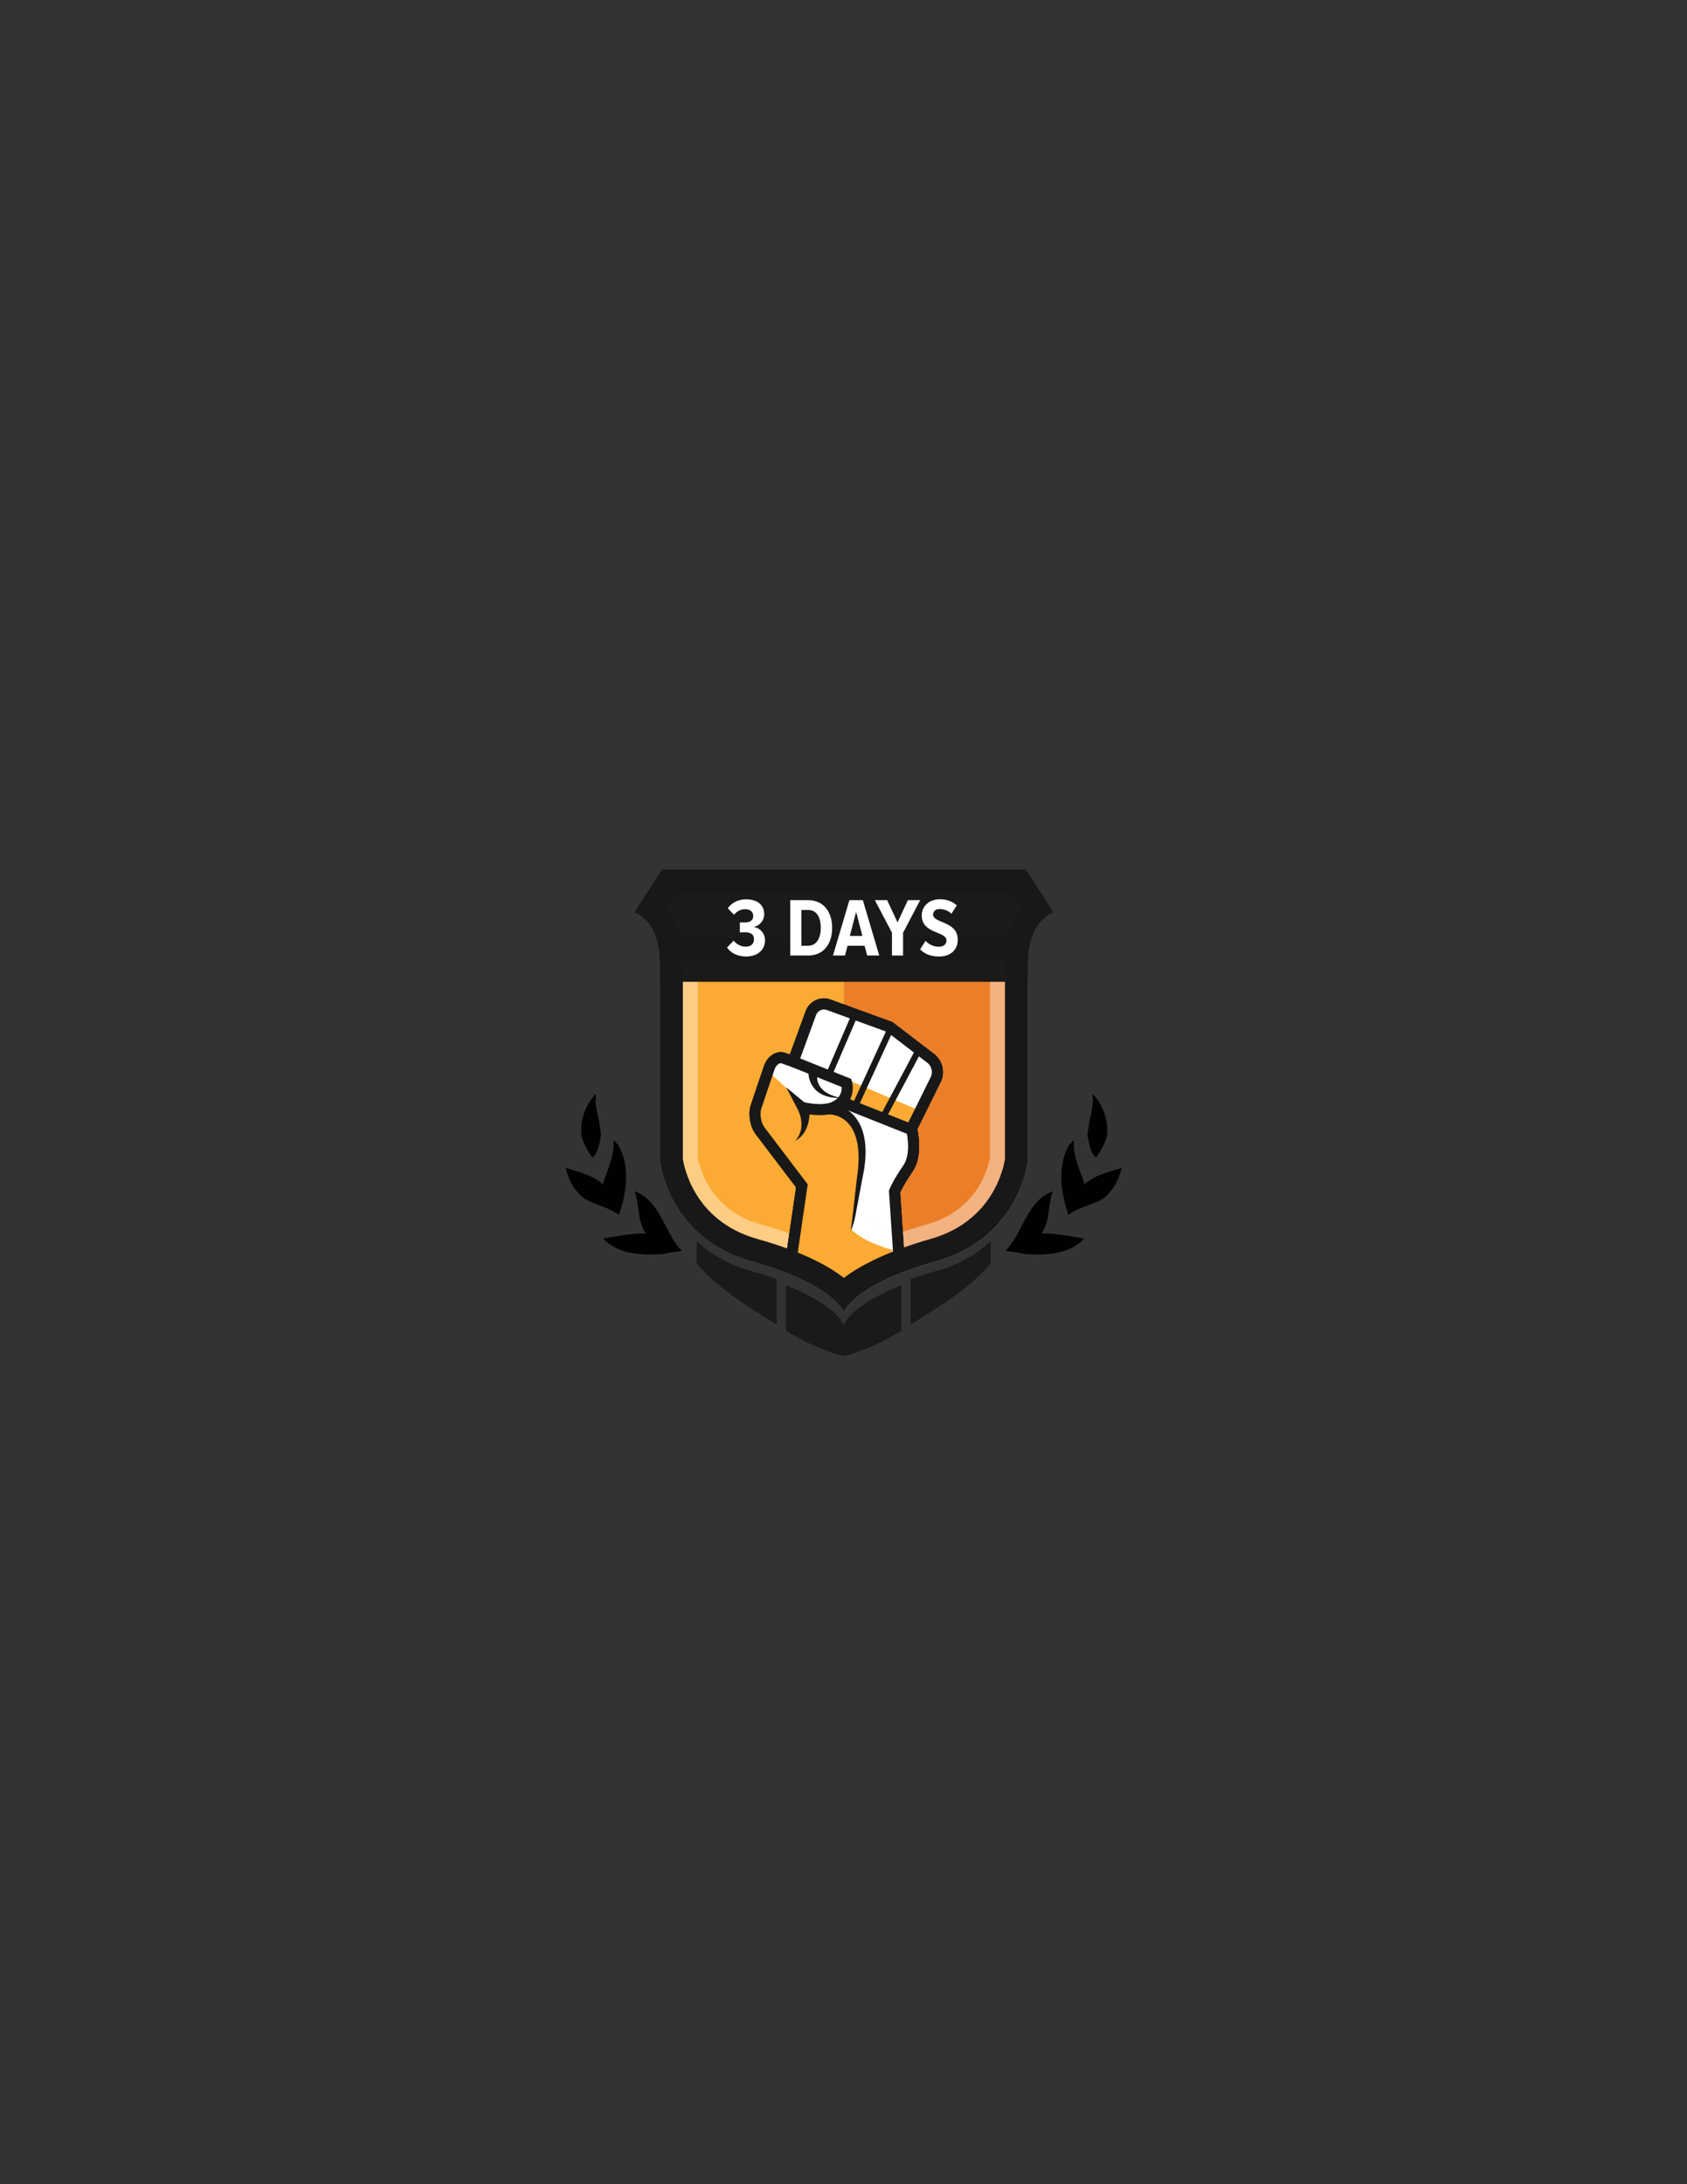 <?xml version="1.0" encoding="utf-8"?>
<!-- Generator: Adobe Illustrator 16.0.0, SVG Export Plug-In . SVG Version: 6.00 Build 0)  -->
<!DOCTYPE svg PUBLIC "-//W3C//DTD SVG 1.1//EN" "http://www.w3.org/Graphics/SVG/1.1/DTD/svg11.dtd">
<svg version="1.1" id="Layer_1" xmlns="http://www.w3.org/2000/svg" xmlns:xlink="http://www.w3.org/1999/xlink" x="0px" y="0px"
	 width="612px" height="792px" viewBox="0 0 612 792" enable-background="new 0 0 612 792" xml:space="preserve">
<rect x="0" y="0" width="612" height="792" fill="#333333" stroke="none"/>
<path fill="#FBAA33" d="M306.139,349.752h-65.454c0,0.089,0.002,0.177,0.002,0.268v70.508c0,0,2.709,27.535,32.506,35.895
	c28.807,8.081,32.718,17.54,32.946,18.16c0.008,0.021,0.012,0.033,0.012,0.033s3.16-9.834,32.957-18.193
	s32.506-35.895,32.506-35.895v-70.47c0-0.013,0.002-0.025,0.002-0.038c0-0.091,0.002-0.179,0.002-0.268H306.139z"/>
<g opacity="0.7">
	<g>
		<defs>
			<rect id="SVGID_1_" x="306.14" y="348.48" width="66.811" height="127.399"/>
		</defs>
		<clipPath id="SVGID_2_">
			<use xlink:href="#SVGID_1_"  overflow="visible"/>
		</clipPath>
		<path clip-path="url(#SVGID_2_)" fill="#E46C25" d="M339.777,457.32c30.402-8.529,33.166-36.624,33.166-36.624v-71.901
			c0.001-0.013,0.002-0.025,0.002-0.039c0-0.092,0.002-0.181,0.002-0.272h-66.809V475.85c0.008,0.021,0.012,0.034,0.012,0.034
			S309.375,465.85,339.777,457.32"/>
	</g>
</g>
<g opacity="0.4">
	<g>
		<defs>
			<rect id="SVGID_3_" x="230.14" y="315.34" width="152.021" height="160.54"/>
		</defs>
		<clipPath id="SVGID_4_">
			<use xlink:href="#SVGID_3_"  overflow="visible"/>
		</clipPath>
		<path clip-path="url(#SVGID_4_)" fill="#FFFFFF" d="M364.154,329.138c-2.639,4.35-4.924,10.589-5.002,19.196l-0.002,0.03
			l-0.003,0.321v0.055v0.056v70.95c-0.224,1.224-1.069,5.082-3.448,9.367c-4.105,7.397-10.717,12.417-19.648,14.924
			c-13.943,3.911-23.451,8.354-29.929,12.658c-6.466-4.301-15.954-8.755-29.872-12.658c-8.596-2.412-15.051-7.16-19.183-14.113
			c-2.71-4.56-3.653-8.787-3.913-10.227v-70.94l-0.003-0.376c-0.065-8.624-2.356-14.881-5.003-19.243h24.605h23.781h9.198h33.814
			H364.154 M372.124,315.341h-32.576h-33.814h-9.198h-23.781h-32.576l-10.034,15.454c0,0,9.1,2.806,9.21,17.688
			c0.001,0.091,0.003,0.182,0.003,0.273v71.939c0,0,2.764,28.096,33.166,36.624c29.393,8.245,33.383,17.896,33.615,18.529
			c0.008,0.021,0.012,0.033,0.012,0.033s3.225-10.033,33.627-18.563c30.402-8.528,33.167-36.624,33.167-36.624v-71.9
			c0-0.014,0.001-0.026,0.001-0.039c0-0.092,0.002-0.183,0.002-0.273c0.111-14.883,9.211-17.688,9.211-17.688L372.124,315.341z"/>
	</g>
</g>
<path fill="#1A1A19" d="M382.158,330.794l-10.034-15.454h-32.576h-33.814h-9.198h-23.781h-32.576l-10.034,15.454
	c0,0,9.1,2.808,9.211,17.69v7.525h133.593v-7.525C373.059,333.602,382.158,330.794,382.158,330.794"/>
<path fill="#191818" d="M367.581,323.707l3.394,5.225c-2.297,2.725-4.317,6.396-5.445,11.186H246.773
	c-1.128-4.789-3.149-8.461-5.444-11.186l3.392-5.225h28.033h23.781h9.198h33.814H367.581 M372.124,315.341h-32.576h-33.814h-9.198
	h-23.781h-32.576l-10.034,15.454c0,0,9.1,2.806,9.21,17.688h133.593c0.111-14.883,9.211-17.688,9.211-17.688L372.124,315.341z"/>
<g>
	<defs>
		<path id="SVGID_5_" d="M339.549,312.341h-33.816h-9.198h-23.782h-32.574l-10.034,15.453c0,0,9.099,2.808,9.209,17.689
			c0.002,0.092,0.004,0.182,0.004,0.273v71.939c0,0,2.763,28.096,33.166,36.625c29.391,8.245,33.383,17.896,33.616,18.527
			c0.006,0.022,0.01,0.034,0.01,0.034s3.226-10.033,33.627-18.562c30.403-8.529,33.166-36.625,33.166-36.625v-71.901
			c0-0.012,0.002-0.025,0.002-0.038c0-0.092,0.003-0.182,0.003-0.273c0.11-14.882,9.21-17.689,9.21-17.689l-10.033-15.453H339.549z"
			/>
	</defs>
	<clipPath id="SVGID_6_">
		<use xlink:href="#SVGID_5_"  overflow="visible"/>
	</clipPath>
	<polygon clip-path="url(#SVGID_6_)" fill="#FFFFFF" points="295.388,455.167 285.239,455.167 286.9,447.45 284.894,456.182 
		295.852,456.196 295.271,455.711 	"/>
	<path clip-path="url(#SVGID_6_)" fill="#FFFFFF" d="M303.935,401.742l2.149,0.619l6.399,14.175l-2.539,20.265
		c4.516,5.928,10.16,11.01,14.676,7.622c0.396-0.296,0.782-0.538,1.16-0.734l-1.267-11.658c0,0,1.192-3.049,4.871-8.354
		c3.679-5.305,1.271-14.472,1.271-14.472l8.816-17.827c1.228-2.484,0.439-5.861-1.761-7.545l-14.953-11.433l-22.151-8.067
		c-2.604-0.948-5.484,0.395-6.434,2.997l-6.425,17.612c0,0-1.583-0.562-3.536-1.254c-1.953-0.693-4.256,0.873-5.145,3.498
		l-4.764,14.074c-0.888,2.625-0.888,2.625,0,0l4.241-12.529l16.356,13.735L303.935,401.742z"/>
	<g opacity="0.4" clip-path="url(#SVGID_6_)">
		<g>
			<defs>
				<rect id="SVGID_7_" x="274.46" y="408.36" width="16.45" height="39.09"/>
			</defs>
			<clipPath id="SVGID_8_">
				<use xlink:href="#SVGID_7_"  overflow="visible"/>
			</clipPath>
			<path clip-path="url(#SVGID_8_)" fill="#E46C25" d="M275.693,410.034c5.106,6.851,14.946,20.048,14.946,20.048l-3.739,17.367
				l4.012-17.454l-15.184-19.987C274.053,407.802,274.037,407.813,275.693,410.034"/>
		</g>
	</g>
	<path clip-path="url(#SVGID_6_)" fill="#FFFFFF" d="M324.62,444.424c-4.517,3.387-10.161-1.695-14.677-7.622l2.539-20.266
		l-6.398-14.175l-2.149-0.619l-9.035,0.725l-16.355-13.736l-4.241,12.53c-0.888,2.624-0.25,6.541,1.426,8.747l15.186,19.987
		l-4.014,17.454l-1.662,27.786h10.149l0.464,1.028l31.291,0.04l-1.363-32.615C325.402,443.886,325.016,444.126,324.62,444.424"/>
	<polygon clip-path="url(#SVGID_6_)" fill="#FBAA33" points="289.302,383.759 333.906,402.841 329.293,409.426 306.416,400.245 
		307.556,394.307 289.302,383.174 	"/>
	
		<rect x="325.546" y="378.353" transform="matrix(0.883 0.47 -0.47 0.883 222.942 -107.381)" clip-path="url(#SVGID_6_)" fill="#191818" width="2.258" height="29.517"/>
	
		<rect x="315.252" y="370.679" transform="matrix(0.909 0.417 -0.417 0.909 190.473 -96.758)" clip-path="url(#SVGID_6_)" fill="#191818" width="2.257" height="32.554"/>
	
		<rect x="303.989" y="367.67" transform="matrix(0.918 0.395 -0.395 0.918 175.057 -89.697)" clip-path="url(#SVGID_6_)" fill="#191818" width="2.257" height="24.274"/>
	<path clip-path="url(#SVGID_6_)" fill="#191818" d="M296.575,389.166c0,0-0.011,0.047-0.032,0.135
		c-0.017,0.046-0.039,0.16-0.063,0.332c-0.038,0.328-0.094,0.832-0.026,1.433c0.012,0.305,0.091,0.622,0.159,0.967
		c0.1,0.332,0.195,0.696,0.371,1.041c0.133,0.372,0.383,0.691,0.593,1.058c0.271,0.315,0.521,0.679,0.852,0.971
		c0.336,0.283,0.647,0.618,1.039,0.841c0.377,0.242,0.737,0.517,1.143,0.686c0.398,0.182,0.771,0.403,1.157,0.536
		c0.388,0.135,0.755,0.264,1.094,0.381c0.682,0.244,1.284,0.325,1.696,0.441c0.416,0.097,0.654,0.153,0.654,0.153
		s-0.243-0.005-0.67-0.014c-0.425-0.025-1.048,0.021-1.782-0.075c-0.371-0.047-0.773-0.097-1.197-0.149
		c-0.428-0.054-0.863-0.197-1.33-0.301c-0.471-0.09-0.925-0.297-1.404-0.48c-0.49-0.16-0.931-0.454-1.401-0.71
		c-0.465-0.264-0.874-0.63-1.298-0.965c-0.37-0.391-0.78-0.756-1.069-1.198c-0.333-0.415-0.574-0.864-0.809-1.298
		c-0.201-0.441-0.399-0.87-0.515-1.282c-0.274-0.818-0.361-1.541-0.412-2.058c-0.02-0.254-0.029-0.473-0.023-0.653
		c0.003-0.139,0.004-0.213,0.004-0.213L296.575,389.166z"/>
	<path clip-path="url(#SVGID_6_)" fill="#FBAA33" d="M324.184,453.386c-8.459-2.396-12.896-5.159-15.217-7.481
		c1.703-12.445,3.702-27.121,3.845-28.474c0.251-2.383-0.501-0.376-2.132-7.524c-0.784-3.44-2.207-6.152-3.474-8.042l-14.462-0.487
		l-13.128-12.041l-4.561,11.172c-0.888,2.624-0.5,6.039,1.176,8.245l15.184,19.988l-6.176,49.002l21.5,0.553l-0.181-13.35
		l1.737,0.981L324.184,453.386z"/>
	<path clip-path="url(#SVGID_6_)" fill="#191818" d="M300.473,400.042c0,0,0.07,0.003,0.207,0.009
		c0.143,0.008,0.315,0.02,0.542,0.046c0.45,0.05,1.084,0.147,1.866,0.354c1.543,0.406,3.761,1.28,5.813,3.168
		c1.019,0.935,1.967,2.108,2.728,3.456c0.761,1.35,1.315,2.867,1.696,4.44c0.378,1.575,0.604,3.217,0.654,4.862
		c0.076,1.649,0.009,3.307-0.15,4.94c-0.154,1.635-0.404,3.25-0.734,4.812c-0.079,0.392-0.158,0.78-0.237,1.168
		c-0.069,0.362-0.138,0.723-0.205,1.08c-0.142,0.751-0.281,1.493-0.418,2.224c-0.548,2.92-1.062,5.645-1.5,7.979
		c-0.226,1.167-0.404,2.241-0.615,3.186c-0.192,0.946-0.435,1.761-0.667,2.426c-0.204,0.67-0.423,1.188-0.58,1.539
		c-0.144,0.354-0.254,0.538-0.254,0.538s0.102-0.785,0.279-2.159c0.18-1.374,0.441-3.336,0.695-5.7
		c0.267-2.36,0.578-5.116,0.912-8.067c0.084-0.737,0.168-1.487,0.254-2.248c0.045-0.387,0.09-0.776,0.135-1.168
		c0.053-0.379,0.104-0.76,0.158-1.142c0.224-1.524,0.363-3.084,0.408-4.638c0.051-1.553,0.012-3.102-0.154-4.598
		c-0.142-1.5-0.442-2.941-0.854-4.271c-0.416-1.328-0.959-2.545-1.632-3.57c-0.675-1.022-1.458-1.854-2.263-2.492
		c-1.615-1.282-3.277-1.797-4.418-2.011c-0.574-0.107-1.026-0.141-1.316-0.151c-0.134-0.002-0.236-0.002-0.305-0.002
		c-0.055,0.004-0.084,0.005-0.084,0.005L300.473,400.042z"/>
	<path clip-path="url(#SVGID_6_)" fill="#191818" d="M293.609,401.964c0,0,0.006,0.055,0.016,0.158
		c0.015,0.125,0.033,0.305,0.04,0.495c0.024,0.397,0.028,0.947-0.002,1.602c-0.042,0.653-0.108,1.407-0.272,2.202
		c-0.149,0.793-0.39,1.626-0.709,2.42c-0.178,0.394-0.324,0.787-0.548,1.148c-0.2,0.368-0.406,0.719-0.652,1.03
		c-0.221,0.325-0.458,0.617-0.715,0.869c-0.24,0.262-0.465,0.502-0.715,0.686c-0.239,0.19-0.449,0.37-0.644,0.513
		c-0.209,0.126-0.391,0.236-0.541,0.326c-0.294,0.176-0.462,0.276-0.462,0.276s0.128-0.148,0.352-0.408
		c0.109-0.128,0.242-0.283,0.394-0.461c0.135-0.191,0.272-0.42,0.425-0.655c0.165-0.229,0.292-0.509,0.422-0.8
		c0.146-0.282,0.263-0.595,0.354-0.926c0.117-0.319,0.188-0.666,0.249-1.015c0.084-0.339,0.091-0.708,0.13-1.057
		c0.041-0.712,0.011-1.42-0.081-2.076c-0.078-0.655-0.227-1.258-0.36-1.761c-0.145-0.503-0.285-0.91-0.396-1.176
		c-0.055-0.144-0.096-0.224-0.122-0.275c-0.033-0.073-0.051-0.112-0.051-0.112L293.609,401.964z"/>
	<polygon clip-path="url(#SVGID_6_)" fill="#191818" points="289.893,403.235 285.239,394.307 293.011,400.708 	"/>
	<path clip-path="url(#SVGID_6_)" fill="#191818" d="M297.37,404.36c-3.832,0-7.283-0.954-7.503-1.016l1.087-3.863
		c1.913,0.534,7.587,1.597,10.828,0.108c3.298-1.516,3.641-4.059,3.555-5.432L287,386.804l1.495-3.724l20.299,8.14l0.271,0.946
		c0.742,2.597,0.525,8.254-5.607,11.07C301.617,404.084,299.438,404.36,297.37,404.36"/>
	
		<rect x="303.3" y="402.499" transform="matrix(0.929 0.369 -0.369 0.929 171.667 -88.606)" clip-path="url(#SVGID_6_)" fill="#191818" width="28.373" height="4.013"/>
	<path clip-path="url(#SVGID_6_)" fill="#191818" d="M329.289,473.296l-46.717-0.06l6.233-42.697l-14.675-19.318
		c-2.063-2.716-2.822-7.373-1.729-10.604l4.764-14.076c1.018-3.005,3.465-5.025,6.088-5.025c0.558,0,1.106,0.096,1.628,0.279
		l1.662,0.59l5.744-15.744c1.008-2.764,3.661-4.62,6.602-4.62c0.82,0,1.628,0.145,2.403,0.427l22.439,8.172l15.196,11.619
		c2.972,2.271,3.999,6.676,2.343,10.027l-8.5,17.186c0.524,2.459,1.802,10.263-1.738,15.369c-2.745,3.957-4.055,6.614-4.486,7.562
		L329.289,473.296z M287.214,469.229l37.783,0.049l-2.517-37.561l0.164-0.417c0.052-0.134,1.32-3.332,5.091-8.767
		c3.101-4.473,1-12.738,0.979-12.821l-0.188-0.724l9.147-18.502c0.81-1.635,0.269-3.951-1.182-5.06l-14.709-11.248l-21.862-7.961
		c-1.538-0.562-3.309,0.285-3.862,1.798l-7.107,19.483l-5.411-1.92c-0.759-0.277-2.019,0.614-2.573,2.25l-4.763,14.075
		c-0.675,1.993-0.15,5.214,1.123,6.889l15.694,20.66L287.214,469.229z"/>
</g>
<g>
	<defs>
		<path id="SVGID_9_" d="M339.549,312.341h-33.816h-9.198h-23.782h-32.574l-10.034,15.453c0,0,9.099,2.808,9.209,17.689
			c0.002,0.092,0.004,0.182,0.004,0.273v71.939c0,0,2.763,28.096,33.166,36.625c29.391,8.245,33.383,17.896,33.616,18.527
			c0.006,0.022,0.01,0.034,0.01,0.034s3.226-10.033,33.627-18.562c30.403-8.529,33.166-36.625,33.166-36.625v-71.901
			c0-0.012,0.002-0.025,0.002-0.038c0-0.092,0.003-0.182,0.003-0.273c0.11-14.882,9.21-17.689,9.21-17.689l-10.033-15.453H339.549z"
			/>
	</defs>
	<clipPath id="SVGID_10_">
		<use xlink:href="#SVGID_9_"  overflow="visible"/>
	</clipPath>
	<polygon clip-path="url(#SVGID_10_)" fill="#FFFFFF" points="295.388,455.167 285.239,455.167 286.9,447.45 284.894,456.182 
		295.852,456.196 295.271,455.711 	"/>
	<path clip-path="url(#SVGID_10_)" fill="#FFFFFF" d="M303.935,401.742l2.149,0.619l6.399,14.175l-2.539,20.265
		c4.516,5.928,10.16,11.01,14.676,7.622c0.396-0.296,0.782-0.538,1.16-0.734l-1.267-11.658c0,0,1.192-3.049,4.871-8.354
		c3.679-5.305,1.271-14.472,1.271-14.472l8.816-17.827c1.228-2.484,0.439-5.861-1.761-7.545l-14.953-11.433l-22.151-8.067
		c-2.604-0.948-5.484,0.395-6.434,2.997l-6.425,17.612c0,0-1.583-0.562-3.536-1.254c-1.953-0.693-4.256,0.873-5.145,3.498
		l-4.764,14.074c-0.888,2.625-0.888,2.625,0,0l4.241-12.529l16.356,13.735L303.935,401.742z"/>
	<g opacity="0.4" clip-path="url(#SVGID_10_)">
		<g>
			<defs>
				<rect id="SVGID_11_" x="274.46" y="408.36" width="16.45" height="39.09"/>
			</defs>
			<clipPath id="SVGID_12_">
				<use xlink:href="#SVGID_11_"  overflow="visible"/>
			</clipPath>
			<path clip-path="url(#SVGID_12_)" fill="#E46C25" d="M275.693,410.034c5.106,6.851,14.946,20.048,14.946,20.048l-3.739,17.367
				l4.012-17.454l-15.184-19.987C274.053,407.802,274.037,407.813,275.693,410.034"/>
		</g>
	</g>
	<path clip-path="url(#SVGID_10_)" fill="#FFFFFF" d="M324.62,444.424c-4.517,3.387-10.161-1.695-14.677-7.622l2.539-20.266
		l-6.398-14.175l-2.149-0.619l-9.035,0.725l-16.355-13.736l-4.241,12.53c-0.888,2.624-0.25,6.541,1.426,8.747l15.186,19.987
		l-4.014,17.454l-1.662,27.786h10.149l0.464,1.028l31.291,0.04l-1.363-32.615C325.402,443.886,325.016,444.126,324.62,444.424"/>
	<polygon clip-path="url(#SVGID_10_)" fill="#FBAA33" points="289.302,383.759 333.906,402.841 329.293,409.426 306.416,400.245 
		307.556,394.307 289.302,383.174 	"/>
	
		<rect x="325.546" y="378.353" transform="matrix(0.883 0.47 -0.47 0.883 222.942 -107.381)" clip-path="url(#SVGID_10_)" fill="#191818" width="2.258" height="29.517"/>
	
		<rect x="315.252" y="370.679" transform="matrix(0.909 0.417 -0.417 0.909 190.473 -96.758)" clip-path="url(#SVGID_10_)" fill="#191818" width="2.257" height="32.554"/>
	
		<rect x="303.989" y="367.67" transform="matrix(0.918 0.395 -0.395 0.918 175.057 -89.697)" clip-path="url(#SVGID_10_)" fill="#191818" width="2.257" height="24.274"/>
	<path clip-path="url(#SVGID_10_)" fill="#191818" d="M296.575,389.166c0,0-0.011,0.047-0.032,0.135
		c-0.017,0.046-0.039,0.16-0.063,0.332c-0.038,0.328-0.094,0.832-0.026,1.433c0.012,0.305,0.091,0.622,0.159,0.967
		c0.1,0.332,0.195,0.696,0.371,1.041c0.133,0.372,0.383,0.691,0.593,1.058c0.271,0.315,0.521,0.679,0.852,0.971
		c0.336,0.283,0.647,0.618,1.039,0.841c0.377,0.242,0.737,0.517,1.143,0.686c0.398,0.182,0.771,0.403,1.157,0.536
		c0.388,0.135,0.755,0.264,1.094,0.381c0.682,0.244,1.284,0.325,1.696,0.441c0.416,0.097,0.654,0.153,0.654,0.153
		s-0.243-0.005-0.67-0.014c-0.425-0.025-1.048,0.021-1.782-0.075c-0.371-0.047-0.773-0.097-1.197-0.149
		c-0.428-0.054-0.863-0.197-1.33-0.301c-0.471-0.09-0.925-0.297-1.404-0.48c-0.49-0.16-0.931-0.454-1.401-0.71
		c-0.465-0.264-0.874-0.63-1.298-0.965c-0.37-0.391-0.78-0.756-1.069-1.198c-0.333-0.415-0.574-0.864-0.809-1.298
		c-0.201-0.441-0.399-0.87-0.515-1.282c-0.274-0.818-0.361-1.541-0.412-2.058c-0.02-0.254-0.029-0.473-0.023-0.653
		c0.003-0.139,0.004-0.213,0.004-0.213L296.575,389.166z"/>
	<path clip-path="url(#SVGID_10_)" fill="#FBAA33" d="M324.184,453.386c-8.459-2.396-12.896-5.159-15.217-7.481
		c1.703-12.445,3.702-27.121,3.845-28.474c0.251-2.383-0.501-0.376-2.132-7.524c-0.784-3.44-2.207-6.152-3.474-8.042l-14.462-0.487
		l-13.128-12.041l-4.561,11.172c-0.888,2.624-0.5,6.039,1.176,8.245l15.184,19.988l-6.176,49.002l21.5,0.553l-0.181-13.35
		l1.737,0.981L324.184,453.386z"/>
	<path clip-path="url(#SVGID_10_)" fill="#191818" d="M300.473,400.042c0,0,0.07,0.003,0.207,0.009
		c0.143,0.008,0.315,0.02,0.542,0.046c0.45,0.05,1.084,0.147,1.866,0.354c1.543,0.406,3.761,1.28,5.813,3.168
		c1.019,0.935,1.967,2.108,2.728,3.456c0.761,1.35,1.315,2.867,1.696,4.44c0.378,1.575,0.604,3.217,0.654,4.862
		c0.076,1.649,0.009,3.307-0.15,4.94c-0.154,1.635-0.404,3.25-0.734,4.812c-0.079,0.392-0.158,0.78-0.237,1.168
		c-0.069,0.362-0.138,0.723-0.205,1.08c-0.142,0.751-0.281,1.493-0.418,2.224c-0.548,2.92-1.062,5.645-1.5,7.979
		c-0.226,1.167-0.404,2.241-0.615,3.186c-0.192,0.946-0.435,1.761-0.667,2.426c-0.204,0.67-0.423,1.188-0.58,1.539
		c-0.144,0.354-0.254,0.538-0.254,0.538s0.102-0.785,0.279-2.159c0.18-1.374,0.441-3.336,0.695-5.7
		c0.267-2.36,0.578-5.116,0.912-8.067c0.084-0.737,0.168-1.487,0.254-2.248c0.045-0.387,0.09-0.776,0.135-1.168
		c0.053-0.379,0.104-0.76,0.158-1.142c0.224-1.524,0.363-3.084,0.408-4.638c0.051-1.553,0.012-3.102-0.154-4.598
		c-0.142-1.5-0.442-2.941-0.854-4.271c-0.416-1.328-0.959-2.545-1.632-3.57c-0.675-1.022-1.458-1.854-2.263-2.492
		c-1.615-1.282-3.277-1.797-4.418-2.011c-0.574-0.107-1.026-0.141-1.316-0.151c-0.134-0.002-0.236-0.002-0.305-0.002
		c-0.055,0.004-0.084,0.005-0.084,0.005L300.473,400.042z"/>
	<path clip-path="url(#SVGID_10_)" fill="#191818" d="M293.609,401.964c0,0,0.006,0.055,0.016,0.158
		c0.015,0.125,0.033,0.305,0.04,0.495c0.024,0.397,0.028,0.947-0.002,1.602c-0.042,0.653-0.108,1.407-0.272,2.202
		c-0.149,0.793-0.39,1.626-0.709,2.42c-0.178,0.394-0.324,0.787-0.548,1.148c-0.2,0.368-0.406,0.719-0.652,1.03
		c-0.221,0.325-0.458,0.617-0.715,0.869c-0.24,0.262-0.465,0.502-0.715,0.686c-0.239,0.19-0.449,0.37-0.644,0.513
		c-0.209,0.126-0.391,0.236-0.541,0.326c-0.294,0.176-0.462,0.276-0.462,0.276s0.128-0.148,0.352-0.408
		c0.109-0.128,0.242-0.283,0.394-0.461c0.135-0.191,0.272-0.42,0.425-0.655c0.165-0.229,0.292-0.509,0.422-0.8
		c0.146-0.282,0.263-0.595,0.354-0.926c0.117-0.319,0.188-0.666,0.249-1.015c0.084-0.339,0.091-0.708,0.13-1.057
		c0.041-0.712,0.011-1.42-0.081-2.076c-0.078-0.655-0.227-1.258-0.36-1.761c-0.145-0.503-0.285-0.91-0.396-1.176
		c-0.055-0.144-0.096-0.224-0.122-0.275c-0.033-0.073-0.051-0.112-0.051-0.112L293.609,401.964z"/>
	<polygon clip-path="url(#SVGID_10_)" fill="#191818" points="289.893,403.235 285.239,394.307 293.011,400.708 	"/>
	<path clip-path="url(#SVGID_10_)" fill="#191818" d="M297.37,404.36c-3.832,0-7.283-0.954-7.503-1.016l1.087-3.863
		c1.913,0.534,7.587,1.597,10.828,0.108c3.298-1.516,3.641-4.059,3.555-5.432L287,386.804l1.495-3.724l20.299,8.14l0.271,0.946
		c0.742,2.597,0.525,8.254-5.607,11.07C301.617,404.084,299.438,404.36,297.37,404.36"/>
	
		<rect x="303.3" y="402.499" transform="matrix(0.929 0.369 -0.369 0.929 171.667 -88.606)" clip-path="url(#SVGID_10_)" fill="#191818" width="28.373" height="4.013"/>
	<path clip-path="url(#SVGID_10_)" fill="#191818" d="M329.289,473.296l-46.717-0.06l6.233-42.697l-14.675-19.318
		c-2.063-2.716-2.822-7.373-1.729-10.604l4.764-14.076c1.018-3.005,3.465-5.025,6.088-5.025c0.558,0,1.106,0.096,1.628,0.279
		l1.662,0.59l5.744-15.744c1.008-2.764,3.661-4.62,6.602-4.62c0.82,0,1.628,0.145,2.403,0.427l22.439,8.172l15.196,11.619
		c2.972,2.271,3.999,6.676,2.343,10.027l-8.5,17.186c0.524,2.459,1.802,10.263-1.738,15.369c-2.745,3.957-4.055,6.614-4.486,7.562
		L329.289,473.296z M287.214,469.229l37.783,0.049l-2.517-37.561l0.164-0.417c0.052-0.134,1.32-3.332,5.091-8.767
		c3.101-4.473,1-12.738,0.979-12.821l-0.188-0.724l9.147-18.502c0.81-1.635,0.269-3.951-1.182-5.06l-14.709-11.248l-21.862-7.961
		c-1.538-0.562-3.309,0.285-3.862,1.798l-7.107,19.483l-5.411-1.92c-0.759-0.277-2.019,0.614-2.573,2.25l-4.763,14.075
		c-0.675,1.993-0.15,5.214,1.123,6.889l15.694,20.66L287.214,469.229z"/>
</g>
<g>
	<defs>
		<path id="SVGID_13_" d="M339.549,312.341h-33.816h-9.198h-23.782h-32.574l-10.034,15.453c0,0,9.099,2.808,9.209,17.689
			c0.002,0.092,0.004,0.182,0.004,0.273v71.939c0,0,2.763,28.096,33.166,36.625c29.391,8.245,33.383,17.896,33.616,18.527
			c0.006,0.022,0.01,0.034,0.01,0.034s3.226-10.033,33.627-18.562c30.403-8.529,33.166-36.625,33.166-36.625v-71.901
			c0-0.012,0.002-0.025,0.002-0.038c0-0.092,0.003-0.182,0.003-0.273c0.11-14.882,9.21-17.689,9.21-17.689l-10.033-15.453H339.549z"
			/>
	</defs>
	<clipPath id="SVGID_14_">
		<use xlink:href="#SVGID_13_"  overflow="visible"/>
	</clipPath>
	<polygon clip-path="url(#SVGID_14_)" fill="#FFFFFF" points="295.388,455.167 285.239,455.167 286.9,447.45 284.894,456.182 
		295.852,456.196 295.271,455.711 	"/>
	<path clip-path="url(#SVGID_14_)" fill="#FFFFFF" d="M303.935,401.742l2.149,0.619l6.399,14.175l-2.539,20.265
		c4.516,5.928,10.16,11.01,14.676,7.622c0.396-0.296,0.782-0.538,1.16-0.734l-1.267-11.658c0,0,1.192-3.049,4.871-8.354
		c3.679-5.305,1.271-14.472,1.271-14.472l8.816-17.827c1.228-2.484,0.439-5.861-1.761-7.545l-14.953-11.433l-22.151-8.067
		c-2.604-0.948-5.484,0.395-6.434,2.997l-6.425,17.612c0,0-1.583-0.562-3.536-1.254c-1.953-0.693-4.256,0.873-5.145,3.498
		l-4.764,14.074c-0.888,2.625-0.888,2.625,0,0l4.241-12.529l16.356,13.735L303.935,401.742z"/>
	<g opacity="0.4" clip-path="url(#SVGID_14_)">
		<g>
			<defs>
				<rect id="SVGID_15_" x="274.46" y="408.36" width="16.45" height="39.09"/>
			</defs>
			<clipPath id="SVGID_16_">
				<use xlink:href="#SVGID_15_"  overflow="visible"/>
			</clipPath>
			<path clip-path="url(#SVGID_16_)" fill="#E46C25" d="M275.693,410.034c5.106,6.851,14.946,20.048,14.946,20.048l-3.739,17.367
				l4.012-17.454l-15.184-19.987C274.053,407.802,274.037,407.813,275.693,410.034"/>
		</g>
	</g>
	<path clip-path="url(#SVGID_14_)" fill="#FFFFFF" d="M324.62,444.424c-4.517,3.387-10.161-1.695-14.677-7.622l2.539-20.266
		l-6.398-14.175l-2.149-0.619l-9.035,0.725l-16.355-13.736l-4.241,12.53c-0.888,2.624-0.25,6.541,1.426,8.747l15.186,19.987
		l-4.014,17.454l-1.662,27.786h10.149l0.464,1.028l31.291,0.04l-1.363-32.615C325.402,443.886,325.016,444.126,324.62,444.424"/>
	<polygon clip-path="url(#SVGID_14_)" fill="#FBAA33" points="289.302,383.759 333.906,402.841 329.293,409.426 306.416,400.245 
		307.556,394.307 289.302,383.174 	"/>
	
		<rect x="325.546" y="378.353" transform="matrix(0.883 0.47 -0.47 0.883 222.942 -107.381)" clip-path="url(#SVGID_14_)" fill="#191818" width="2.258" height="29.517"/>
	
		<rect x="315.252" y="370.679" transform="matrix(0.909 0.417 -0.417 0.909 190.473 -96.758)" clip-path="url(#SVGID_14_)" fill="#191818" width="2.257" height="32.554"/>
	
		<rect x="303.989" y="367.67" transform="matrix(0.918 0.395 -0.395 0.918 175.057 -89.697)" clip-path="url(#SVGID_14_)" fill="#191818" width="2.257" height="24.274"/>
	<path clip-path="url(#SVGID_14_)" fill="#191818" d="M296.575,389.166c0,0-0.011,0.047-0.032,0.135
		c-0.017,0.046-0.039,0.16-0.063,0.332c-0.038,0.328-0.094,0.832-0.026,1.433c0.012,0.305,0.091,0.622,0.159,0.967
		c0.1,0.332,0.195,0.696,0.371,1.041c0.133,0.372,0.383,0.691,0.593,1.058c0.271,0.315,0.521,0.679,0.852,0.971
		c0.336,0.283,0.647,0.618,1.039,0.841c0.377,0.242,0.737,0.517,1.143,0.686c0.398,0.182,0.771,0.403,1.157,0.536
		c0.388,0.135,0.755,0.264,1.094,0.381c0.682,0.244,1.284,0.325,1.696,0.441c0.416,0.097,0.654,0.153,0.654,0.153
		s-0.243-0.005-0.67-0.014c-0.425-0.025-1.048,0.021-1.782-0.075c-0.371-0.047-0.773-0.097-1.197-0.149
		c-0.428-0.054-0.863-0.197-1.33-0.301c-0.471-0.09-0.925-0.297-1.404-0.48c-0.49-0.16-0.931-0.454-1.401-0.71
		c-0.465-0.264-0.874-0.63-1.298-0.965c-0.37-0.391-0.78-0.756-1.069-1.198c-0.333-0.415-0.574-0.864-0.809-1.298
		c-0.201-0.441-0.399-0.87-0.515-1.282c-0.274-0.818-0.361-1.541-0.412-2.058c-0.02-0.254-0.029-0.473-0.023-0.653
		c0.003-0.139,0.004-0.213,0.004-0.213L296.575,389.166z"/>
	<path clip-path="url(#SVGID_14_)" fill="#FBAA33" d="M324.184,453.386c-8.459-2.396-12.896-5.159-15.217-7.481
		c1.703-12.445,3.702-27.121,3.845-28.474c0.251-2.383-0.501-0.376-2.132-7.524c-0.784-3.44-2.207-6.152-3.474-8.042l-14.462-0.487
		l-13.128-12.041l-4.561,11.172c-0.888,2.624-0.5,6.039,1.176,8.245l15.184,19.988l-6.176,49.002l21.5,0.553l-0.181-13.35
		l1.737,0.981L324.184,453.386z"/>
	<path clip-path="url(#SVGID_14_)" fill="#191818" d="M300.473,400.042c0,0,0.07,0.003,0.207,0.009
		c0.143,0.008,0.315,0.02,0.542,0.046c0.45,0.05,1.084,0.147,1.866,0.354c1.543,0.406,3.761,1.28,5.813,3.168
		c1.019,0.935,1.967,2.108,2.728,3.456c0.761,1.35,1.315,2.867,1.696,4.44c0.378,1.575,0.604,3.217,0.654,4.862
		c0.076,1.649,0.009,3.307-0.15,4.94c-0.154,1.635-0.404,3.25-0.734,4.812c-0.079,0.392-0.158,0.78-0.237,1.168
		c-0.069,0.362-0.138,0.723-0.205,1.08c-0.142,0.751-0.281,1.493-0.418,2.224c-0.548,2.92-1.062,5.645-1.5,7.979
		c-0.226,1.167-0.404,2.241-0.615,3.186c-0.192,0.946-0.435,1.761-0.667,2.426c-0.204,0.67-0.423,1.188-0.58,1.539
		c-0.144,0.354-0.254,0.538-0.254,0.538s0.102-0.785,0.279-2.159c0.18-1.374,0.441-3.336,0.695-5.7
		c0.267-2.36,0.578-5.116,0.912-8.067c0.084-0.737,0.168-1.487,0.254-2.248c0.045-0.387,0.09-0.776,0.135-1.168
		c0.053-0.379,0.104-0.76,0.158-1.142c0.224-1.524,0.363-3.084,0.408-4.638c0.051-1.553,0.012-3.102-0.154-4.598
		c-0.142-1.5-0.442-2.941-0.854-4.271c-0.416-1.328-0.959-2.545-1.632-3.57c-0.675-1.022-1.458-1.854-2.263-2.492
		c-1.615-1.282-3.277-1.797-4.418-2.011c-0.574-0.107-1.026-0.141-1.316-0.151c-0.134-0.002-0.236-0.002-0.305-0.002
		c-0.055,0.004-0.084,0.005-0.084,0.005L300.473,400.042z"/>
	<path clip-path="url(#SVGID_14_)" fill="#191818" d="M293.609,401.964c0,0,0.006,0.055,0.016,0.158
		c0.015,0.125,0.033,0.305,0.04,0.495c0.024,0.397,0.028,0.947-0.002,1.602c-0.042,0.653-0.108,1.407-0.272,2.202
		c-0.149,0.793-0.39,1.626-0.709,2.42c-0.178,0.394-0.324,0.787-0.548,1.148c-0.2,0.368-0.406,0.719-0.652,1.03
		c-0.221,0.325-0.458,0.617-0.715,0.869c-0.24,0.262-0.465,0.502-0.715,0.686c-0.239,0.19-0.449,0.37-0.644,0.513
		c-0.209,0.126-0.391,0.236-0.541,0.326c-0.294,0.176-0.462,0.276-0.462,0.276s0.128-0.148,0.352-0.408
		c0.109-0.128,0.242-0.283,0.394-0.461c0.135-0.191,0.272-0.42,0.425-0.655c0.165-0.229,0.292-0.509,0.422-0.8
		c0.146-0.282,0.263-0.595,0.354-0.926c0.117-0.319,0.188-0.666,0.249-1.015c0.084-0.339,0.091-0.708,0.13-1.057
		c0.041-0.712,0.011-1.42-0.081-2.076c-0.078-0.655-0.227-1.258-0.36-1.761c-0.145-0.503-0.285-0.91-0.396-1.176
		c-0.055-0.144-0.096-0.224-0.122-0.275c-0.033-0.073-0.051-0.112-0.051-0.112L293.609,401.964z"/>
	<polygon clip-path="url(#SVGID_14_)" fill="#191818" points="289.893,403.235 285.239,394.307 293.011,400.708 	"/>
	<path clip-path="url(#SVGID_14_)" fill="#191818" d="M297.37,404.36c-3.832,0-7.283-0.954-7.503-1.016l1.087-3.863
		c1.913,0.534,7.587,1.597,10.828,0.108c3.298-1.516,3.641-4.059,3.555-5.432L287,386.804l1.495-3.724l20.299,8.14l0.271,0.946
		c0.742,2.597,0.525,8.254-5.607,11.07C301.617,404.084,299.438,404.36,297.37,404.36"/>
	
		<rect x="303.3" y="402.499" transform="matrix(0.929 0.369 -0.369 0.929 171.667 -88.606)" clip-path="url(#SVGID_14_)" fill="#191818" width="28.373" height="4.013"/>
	<path clip-path="url(#SVGID_14_)" fill="#191818" d="M329.289,473.296l-46.717-0.06l6.233-42.697l-14.675-19.318
		c-2.063-2.716-2.822-7.373-1.729-10.604l4.764-14.076c1.018-3.005,3.465-5.025,6.088-5.025c0.558,0,1.106,0.096,1.628,0.279
		l1.662,0.59l5.744-15.744c1.008-2.764,3.661-4.62,6.602-4.62c0.82,0,1.628,0.145,2.403,0.427l22.439,8.172l15.196,11.619
		c2.972,2.271,3.999,6.676,2.343,10.027l-8.5,17.186c0.524,2.459,1.802,10.263-1.738,15.369c-2.745,3.957-4.055,6.614-4.486,7.562
		L329.289,473.296z M287.214,469.229l37.783,0.049l-2.517-37.561l0.164-0.417c0.052-0.134,1.32-3.332,5.091-8.767
		c3.101-4.473,1-12.738,0.979-12.821l-0.188-0.724l9.147-18.502c0.81-1.635,0.269-3.951-1.182-5.06l-14.709-11.248l-21.862-7.961
		c-1.538-0.562-3.309,0.285-3.862,1.798l-7.107,19.483l-5.411-1.92c-0.759-0.277-2.019,0.614-2.573,2.25l-4.763,14.075
		c-0.675,1.993-0.15,5.214,1.123,6.889l15.694,20.66L287.214,469.229z"/>
</g>
<path fill="#191818" d="M367.581,323.707l3.394,5.225c-3.477,4.129-6.325,10.429-6.393,19.499l-0.001,0.059v0.018l-0.002,0.036
	l-0.001,0.199l-0.001,0.027v0.026v71.391c-0.392,2.726-4.037,22.62-27.06,29.079c-5.879,1.649-21.528,6.528-31.393,14.107
	c-5.685-4.469-15.25-9.594-31.342-14.107c-22.9-6.425-26.624-26.117-27.06-29.098v-71.411l-0.002-0.268l-0.001-0.067
	c-0.067-9.065-2.915-15.362-6.391-19.49l3.392-5.225h28.033h23.781h9.198h33.814H367.581 M372.124,315.341h-32.576h-33.814h-9.198
	h-23.781h-32.576l-10.034,15.454c0,0,9.1,2.806,9.21,17.688c0.001,0.091,0.003,0.182,0.003,0.273v71.939
	c0,0,2.764,28.096,33.166,36.624c29.393,8.245,33.383,17.896,33.615,18.529c0.008,0.021,0.012,0.033,0.012,0.033
	s3.225-10.033,33.627-18.563c30.402-8.528,33.167-36.624,33.167-36.624v-71.9c0-0.014,0.001-0.026,0.001-0.039
	c0-0.092,0.002-0.183,0.002-0.273c0.111-14.883,9.211-17.688,9.211-17.688L372.124,315.341z"/>
<path fill="#FFFFFF" d="M263.74,343.592l2.408-2.527c1.024,1.323,2.619,2.196,4.305,2.196c2.107,0,3.071-1.113,3.071-2.68
	c0-1.866-1.294-2.529-3.251-2.529c-0.663,0-1.566,0-1.867,0.062v-3.644c0.301,0.03,1.295,0.03,1.776,0.03
	c1.837,0,3.071-0.753,3.071-2.318c0-1.686-1.204-2.498-2.95-2.498c-1.566,0-2.98,0.722-4.004,2.017l-2.288-2.349
	c1.445-2.017,3.733-3.25,6.623-3.25c3.974,0,6.593,1.896,6.593,5.448c0,2.288-1.716,4.154-3.793,4.576
	c2.047,0.301,4.094,2.108,4.094,4.817c0,3.492-2.679,5.899-6.894,5.899C267.443,346.843,265.004,345.429,263.74,343.592"/>
<path fill="#FFFFFF" d="M286.677,346.481v-20.08h6.473c5.539,0,8.731,4.155,8.731,10.056s-3.162,10.024-8.731,10.024H286.677z
	 M297.756,336.457c0-3.974-1.565-6.503-4.606-6.503h-2.439v12.977h2.439C296.129,342.931,297.756,340.28,297.756,336.457"/>
<path fill="#FFFFFF" d="M314.582,346.481l-0.934-3.552h-6.172l-0.933,3.552h-4.365l5.961-20.08h4.876l5.961,20.08H314.582z
	 M310.578,330.646l-2.288,8.73h4.575L310.578,330.646z"/>
<polygon fill="#FFFFFF" points="323.581,346.481 323.581,338.204 317.379,326.401 321.835,326.401 325.598,334.47 329.361,326.401 
	333.817,326.401 327.615,338.204 327.615,346.481 "/>
<path fill="#FFFFFF" d="M333.785,344.254l1.987-3.101c1.114,1.235,2.86,2.138,4.847,2.138c1.776,0,2.74-0.993,2.74-2.227
	c0-3.524-8.973-2.319-8.973-9.123c0-3.161,2.47-5.871,6.623-5.871c2.439,0,4.547,0.783,6.082,2.228l-1.927,3.012
	c-1.204-1.145-2.739-1.687-4.305-1.687c-1.445,0-2.349,0.813-2.349,2.047c0,3.131,8.941,2.288,8.941,9.063
	c0,3.521-2.409,6.111-6.804,6.111C337.608,346.844,335.381,345.851,333.785,344.254"/>
<path fill="#1A1A19" d="M306.067,480.426c0,0-0.004-0.012-0.013-0.033c-0.193-0.528-3.012-7.319-20.954-14.34v16.474
	c11.415,7.013,20.568,9.112,20.568,9.112h0.797c0,0,9.153-2.1,20.568-9.112v-16.476
	C308.346,473.362,306.067,480.426,306.067,480.426"/>
<path fill="#1A1A19" d="M252.771,450.063v8.096c8.119,9.57,19.146,15.857,29.014,22.171v-16.513
	c-2.791-0.993-5.886-1.983-9.345-2.953C263.875,458.46,257.505,454.505,252.771,450.063"/>
<path fill="#1A1A19" d="M330.351,463.816v16.513c9.868-6.313,20.895-12.602,29.014-22.17v-8.099
	c-4.734,4.443-11.104,8.399-19.67,10.803C336.233,461.834,333.143,462.824,330.351,463.816"/>
<path fill="#010101" d="M380.434,447.291c-0.916-0.018-1.783-0.027-2.639,0.014c3.211-4.57,2.29-10.164,4.059-15.119l-0.018-0.219
	c-5.329,2.008-8.124,6.701-10.73,11.657c-1.861,3.592-3.684,7.274-6.34,9.994c1.109,0.08,2.153,0.229,3.234,0.388
	c1.122,0.164,2.275,0.386,3.436,0.692c2.306,0.135,4.58,0.237,6.731,0.167c4.035-0.171,7.795-0.855,11.037-2.606
	c1.502-0.798,2.901-1.849,4.131-3.161c-0.949-0.153-1.992-0.342-3.028-0.523C387.042,448.019,383.609,447.449,380.434,447.291"/>
<path fill="#010101" d="M393.434,429.46c-1.494-5.036-4.274-10.122-3.865-15.642l-0.143-0.219l-0.374,0.165
	c-0.045,0.036-0.097,0.108-0.101,0.145c-0.292,0.5-0.602,0.786-1.137,1.3c-3.805,6.707-3.229,14.779-1.275,21.92
	c0.32,1.176,0.654,2.295,1.063,3.425c3.424-2.676,7.645-3.358,11.443-5.306c0.341-0.207,0.676-0.37,1.029-0.582
	c3.66-2.642,5.886-7.007,6.841-11.184c-2.373,0.758-4.7,1.368-6.876,2.187C397.694,426.515,395.431,427.656,393.434,429.46"/>
<path fill="#010101" d="M217.349,406.572c0.117,1.752,0.689,3.56,0.63,5.435c-0.208,0.814-0.354,1.625-0.512,2.453
	c-0.499,2.185-1.119,4.204-2.547,5.304c-1.65-2.336-3.224-4.857-3.979-7.991c-0.23-2.088-0.104-4.093,0.351-6.048
	c0.698-3.078,2.194-5.974,4.379-8.601c0.069-0.091,0.125-0.13,0.158-0.196l0.408-0.072c-0.051,0.281-0.077,0.594-0.112,0.912
	C215.884,400.723,216.592,403.439,217.349,406.572"/>
<path fill="#010101" d="M395.179,406.572c-0.117,1.752-0.69,3.56-0.63,5.435c0.207,0.814,0.353,1.625,0.512,2.453
	c0.499,2.185,1.119,4.204,2.547,5.304c1.65-2.336,3.224-4.857,3.98-7.991c0.229-2.088,0.103-4.093-0.352-6.048
	c-0.698-3.078-2.194-5.974-4.379-8.601c-0.069-0.091-0.125-0.13-0.158-0.196l-0.408-0.072c0.051,0.281,0.077,0.594,0.112,0.912
	C396.643,400.723,395.935,403.439,395.179,406.572"/>
<path fill="#010101" d="M231.703,447.291c0.916-0.018,1.783-0.027,2.638,0.014c-3.211-4.57-2.291-10.164-4.059-15.119l0.018-0.219
	c5.329,2.008,8.124,6.701,10.73,11.657c1.861,3.592,3.684,7.274,6.339,9.994c-1.109,0.08-2.153,0.229-3.234,0.388
	c-1.122,0.164-2.276,0.386-3.436,0.692c-2.306,0.135-4.581,0.237-6.732,0.167c-4.034-0.171-7.794-0.855-11.036-2.606
	c-1.502-0.798-2.902-1.849-4.131-3.161c0.949-0.153,1.992-0.342,3.028-0.523C225.093,448.019,228.526,447.449,231.703,447.291"/>
<path fill="#010101" d="M218.703,429.46c1.494-5.036,4.274-10.122,3.865-15.642l0.142-0.219l0.374,0.165
	c0.045,0.036,0.097,0.108,0.101,0.145c0.292,0.5,0.601,0.786,1.136,1.3c3.805,6.707,3.23,14.779,1.275,21.92
	c-0.32,1.176-0.653,2.295-1.063,3.425c-3.423-2.676-7.644-3.358-11.442-5.306c-0.341-0.207-0.676-0.37-1.029-0.582
	c-3.66-2.642-5.886-7.007-6.842-11.184c2.373,0.758,4.701,1.368,6.877,2.187C214.441,426.515,216.705,427.656,218.703,429.46"/>
</svg>
